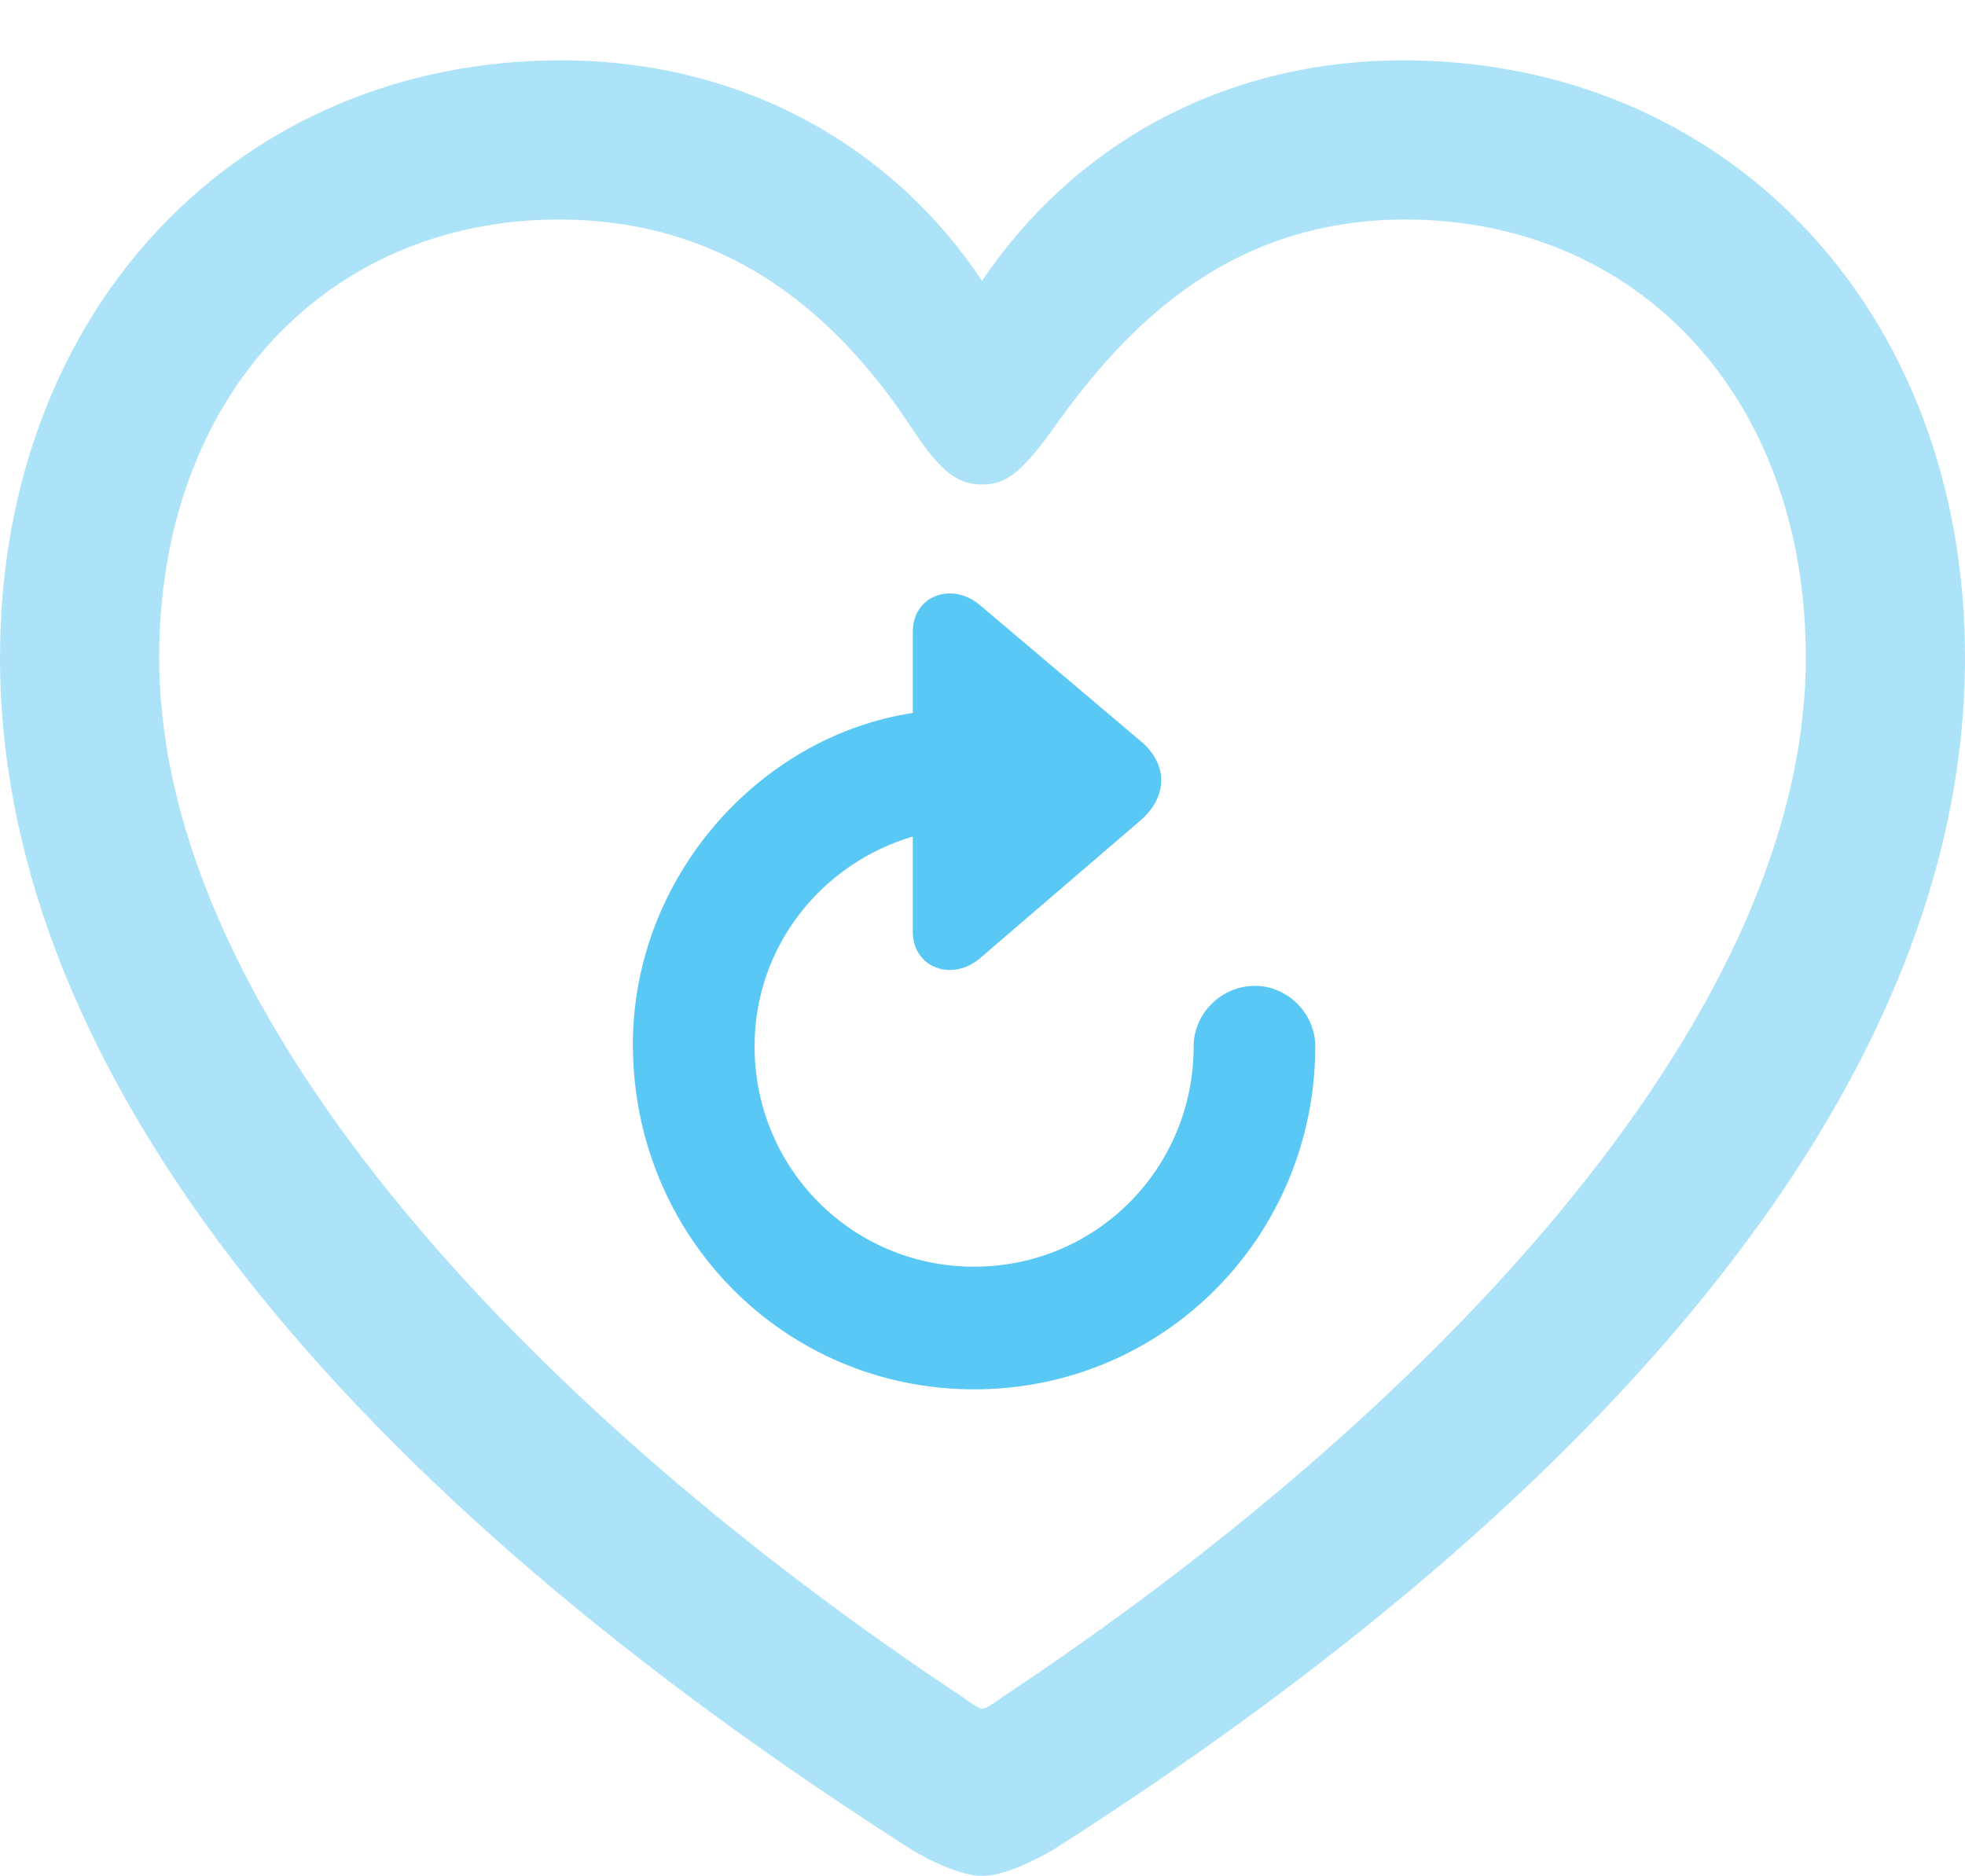 <?xml version="1.0" encoding="UTF-8"?>
<!--Generator: Apple Native CoreSVG 175.5-->
<!DOCTYPE svg
PUBLIC "-//W3C//DTD SVG 1.1//EN"
       "http://www.w3.org/Graphics/SVG/1.1/DTD/svg11.dtd">
<svg version="1.1" xmlns="http://www.w3.org/2000/svg" xmlns:xlink="http://www.w3.org/1999/xlink" width="24.255" height="23.157">
 <g>
  <rect height="23.157" opacity="0" width="24.255" x="0" y="0"/>
  <path d="M0 8.118C0 13.318 4.358 18.433 11.243 22.827C11.499 22.986 11.877 23.157 12.122 23.157C12.378 23.157 12.744 22.986 13.013 22.827C19.898 18.433 24.255 13.318 24.255 8.118C24.255 3.796 21.289 0.745 17.322 0.745C15.063 0.745 13.232 1.819 12.122 3.467C11.035 1.831 9.192 0.745 6.921 0.745C2.966 0.745 0 3.796 0 8.118ZM1.965 8.118C1.965 4.871 4.065 2.71 6.897 2.71C9.204 2.71 10.51 4.138 11.304 5.359C11.633 5.847 11.841 5.981 12.122 5.981C12.415 5.981 12.598 5.835 12.952 5.359C13.794 4.163 15.063 2.71 17.346 2.71C20.19 2.71 22.29 4.871 22.29 8.118C22.29 12.659 17.493 17.554 12.378 20.947C12.256 21.033 12.17 21.094 12.122 21.094C12.085 21.094 11.999 21.033 11.877 20.947C6.763 17.554 1.965 12.659 1.965 8.118Z" fill="#5ac8f5" fill-opacity="0.5"/>
  <path d="M7.812 12.891C7.812 15.259 9.68 17.151 12.024 17.151C14.368 17.151 16.235 15.259 16.235 12.915C16.235 12.512 15.894 12.17 15.491 12.17C15.076 12.17 14.734 12.512 14.734 12.915C14.734 14.429 13.525 15.637 12.024 15.637C10.523 15.637 9.314 14.429 9.314 12.915C9.314 11.682 10.144 10.657 11.267 10.327L11.267 11.499C11.267 11.951 11.755 12.122 12.097 11.829L14.087 10.12C14.416 9.827 14.416 9.436 14.087 9.155L12.097 7.471C11.755 7.178 11.267 7.349 11.267 7.8L11.267 8.801C9.351 9.094 7.812 10.852 7.812 12.891Z" fill="#5ac8f5"/>
 </g>
</svg>

